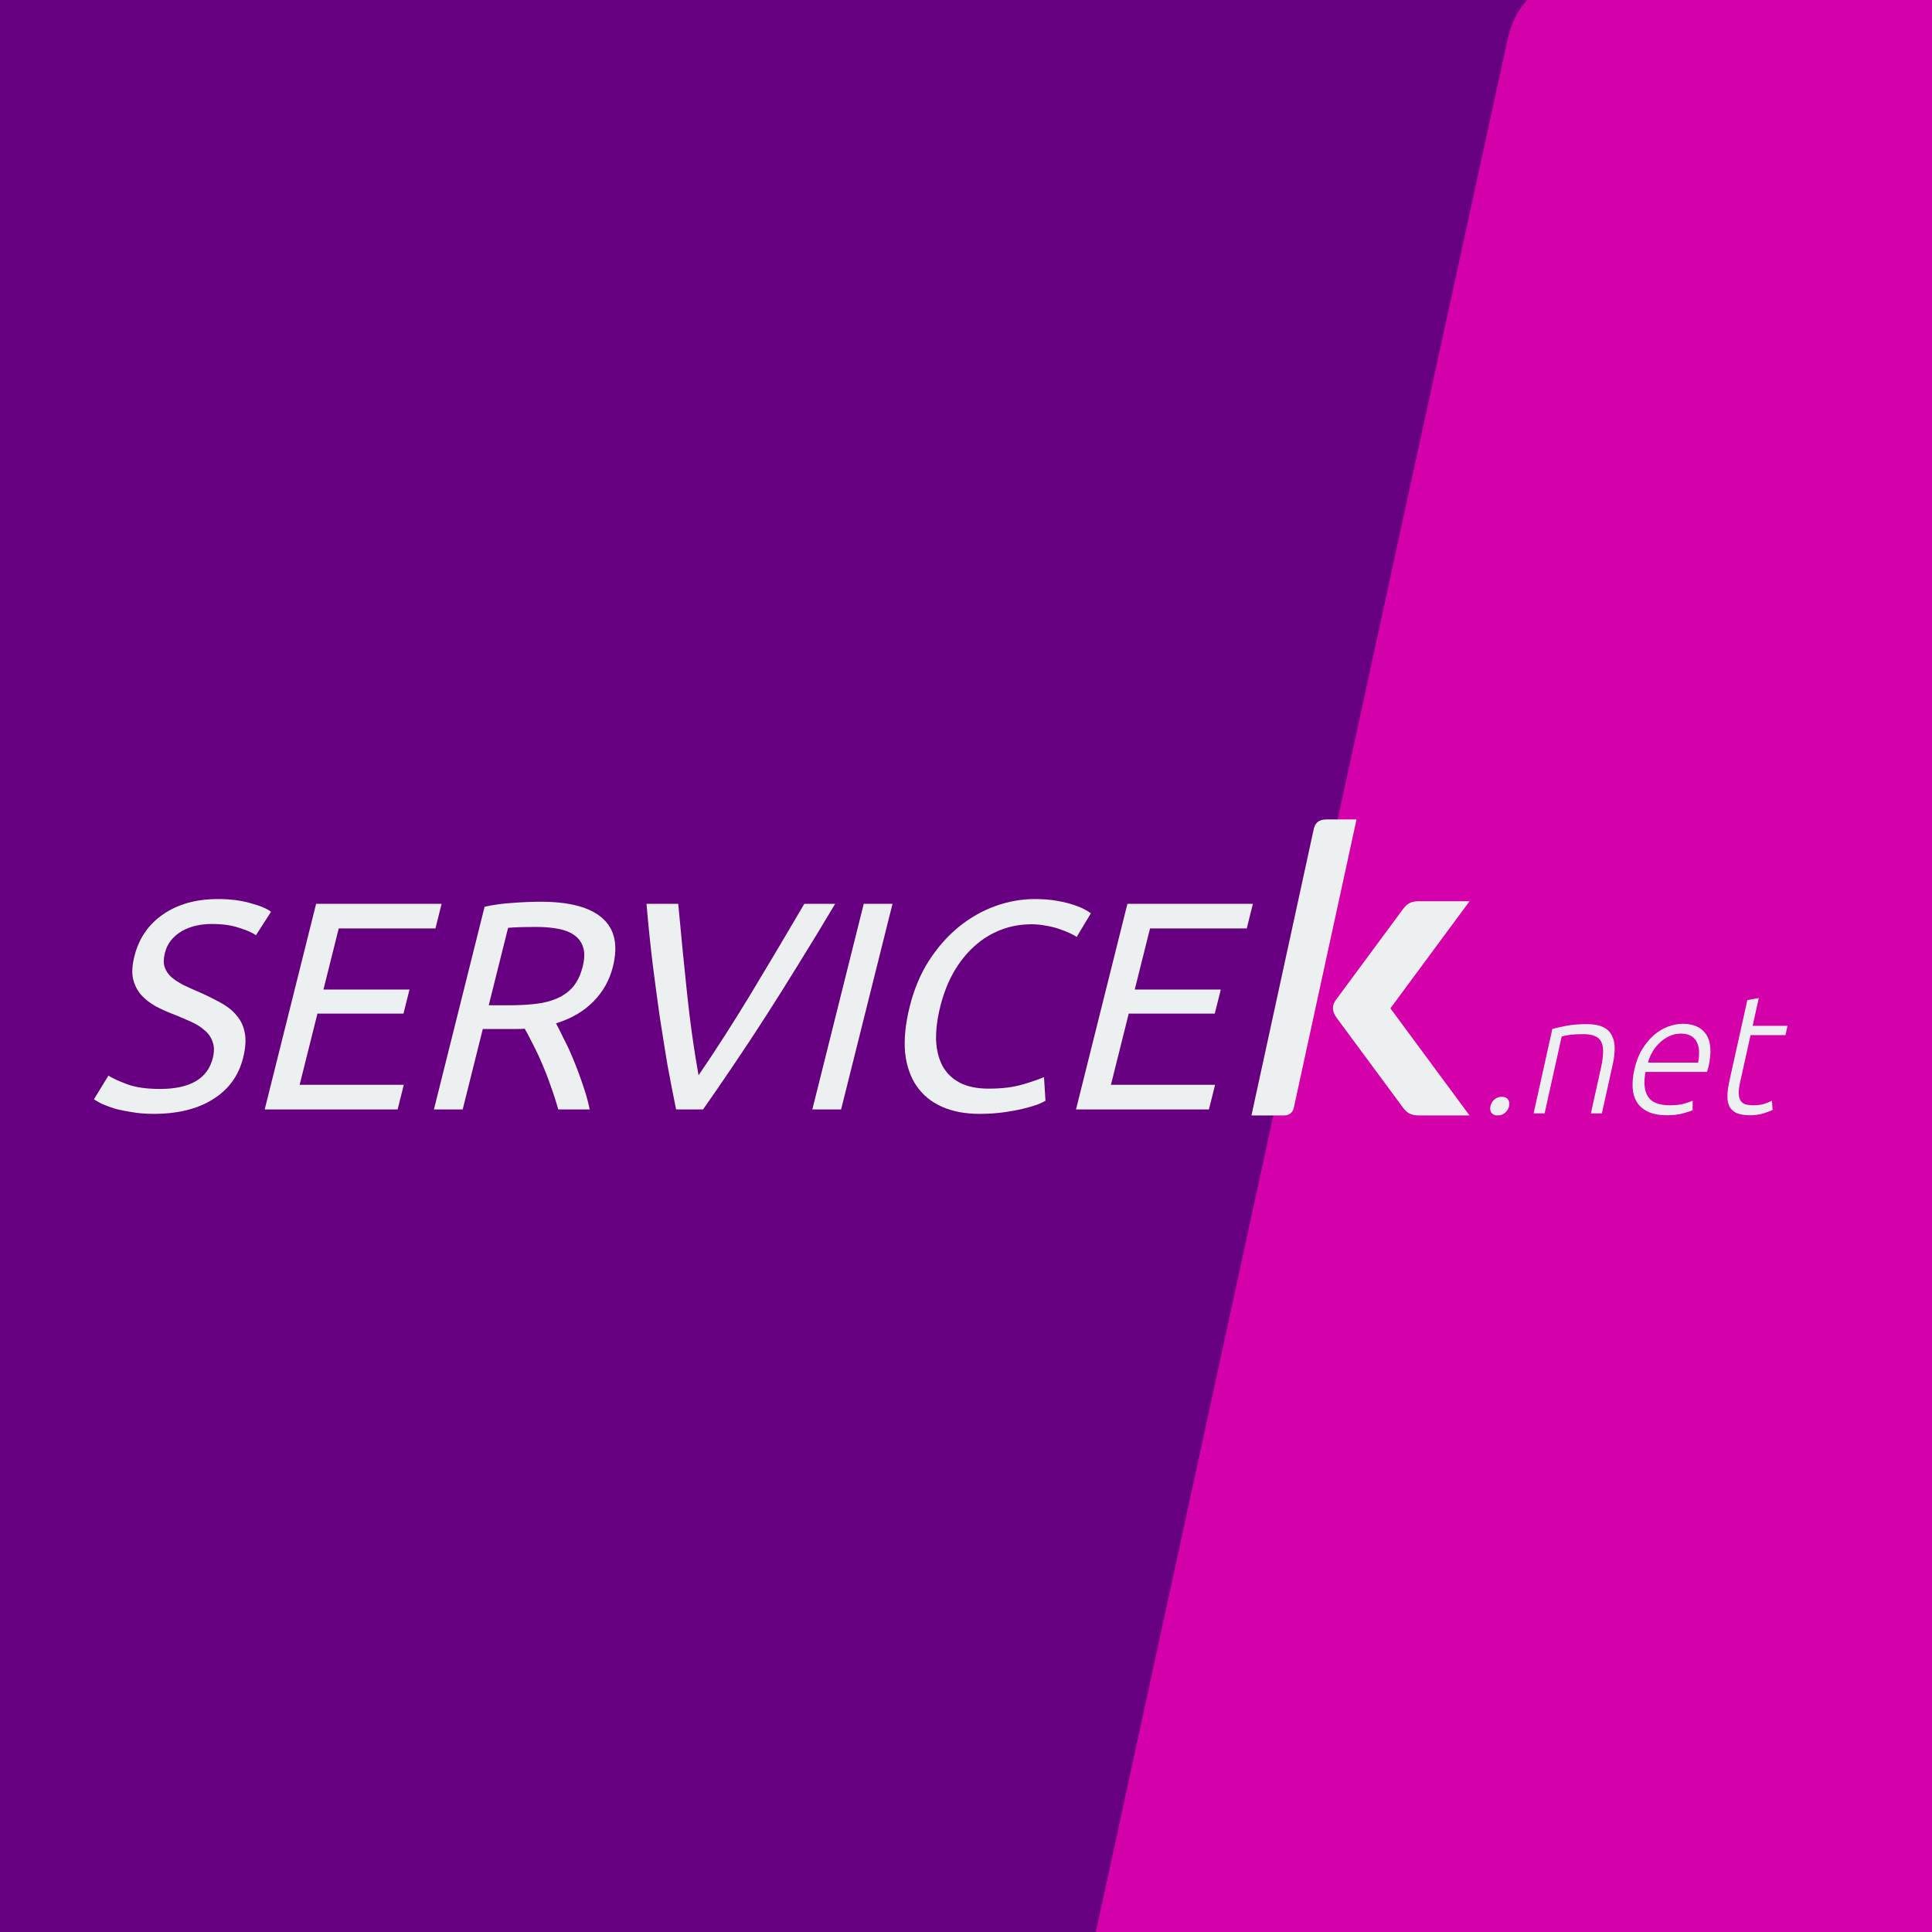 <?xml version="1.0" encoding="UTF-8" standalone="no"?>
<svg
   xmlns:dc="http://purl.org/dc/elements/1.1/"
   xmlns:cc="http://creativecommons.org/ns#"
   xmlns:rdf="http://www.w3.org/1999/02/22-rdf-syntax-ns#"
   xmlns:svg="http://www.w3.org/2000/svg"
   xmlns="http://www.w3.org/2000/svg"
   xmlns:sodipodi="http://sodipodi.sourceforge.net/DTD/sodipodi-0.dtd"
   xmlns:inkscape="http://www.inkscape.org/namespaces/inkscape"
   version="1.1"
   id="svg4285"
   viewBox="0 0 218.474 218.474"
   height="218.474"
   width="218.474"
   inkscape:version="0.91 r13725"
   sodipodi:docname="logo.svg.2015_05_10_22_37_27.0.svg"
   inkscape:export-filename="/home/med/servicek/assets/img/main_ref.png"
   inkscape:export-xdpi="205.97"
   inkscape:export-ydpi="205.97">
  <rect x="0" y="0" width="218.474" height="218.474" fill="#808080" stroke="none"/>
  <sodipodi:namedview
     pagecolor="#ffffff"
     bordercolor="#666666"
     borderopacity="1"
     objecttolerance="10"
     gridtolerance="10"
     guidetolerance="10"
     inkscape:pageopacity="0"
     inkscape:pageshadow="2"
     inkscape:window-width="1547"
     inkscape:window-height="876"
     id="namedview27"
     showgrid="false"
     fit-margin-top="0"
     fit-margin-left="0"
     fit-margin-right="0"
     fit-margin-bottom="-0.2"
     inkscape:zoom="0.99999999"
     inkscape:cx="-101.1269"
     inkscape:cy="158.09214"
     inkscape:window-x="1653"
     inkscape:window-y="24"
     inkscape:window-maximized="1"
     inkscape:current-layer="g4896"
     units="px" />
  <defs
     id="defs4287" />
  <g
     transform="matrix(0.207,0,0,0.207,153.403,104.142)"
     id="layer1">
    <g
       id="g4900"
       transform="matrix(0.966,0,0,0.966,-25.752,-403.894)">
      <g
         id="g4896">
        <path
           style="fill:#660080;fill-opacity:1;stroke:none"
           d="m -3364.215,-115.179 3590.968,0 L -9.309,969.996 c -3.242,17.559 -17.42,29.221 -35.722,29.221 l -3733.465,0 234.575,-963.469 c 22.135,-90.914 86.704,-150.56 179.705,-150.927 z"
           id="rect4623-7-8-5-6"
           inkscape:connector-curvature="0"
           sodipodi:nodetypes="cccscsc" />
        <path
           style="fill:#d400aa;fill-opacity:1;stroke:none"
           d="m 159.399,-115.179 1614.526,0 -236.061,991.247 c -24.44,78.452 -64.991,123.149 -148.678,123.149 l -1512.005,0 c 78.192,-359.449 156.079,-718.964 234.575,-1078.346 4.485,-20.536 16.152,-35.926 47.642,-36.05 z"
           id="rect4623-7-83-8"
           inkscape:connector-curvature="0"
           sodipodi:nodetypes="cccscsc" />
      </g>
      <g
         id="g4878"
         transform="matrix(0.822,0,0,0.822,-2.431,80.186)">
        <g
           transform="matrix(1,0,-0.25,1,-935.116,-262.089)"
           style="font-style:normal;font-variant:normal;font-weight:normal;font-stretch:normal;font-size:204.124px;line-height:125%;font-family:Ubuntu;-inkscape-font-specification:'Ubuntu, Normal';text-align:start;letter-spacing:0px;word-spacing:0px;writing-mode:lr-tb;text-anchor:start;fill:#ecf0f1;fill-opacity:1;stroke:none;stroke-width:1px;stroke-linecap:butt;stroke-linejoin:miter;stroke-opacity:1"
           id="text4267-1-6">
          <path
             style="fill:#ecf0f1;fill-opacity:1"
             d="m 344.47,788.769 q 31.027,0 31.027,-21.229 0,-6.532 -2.858,-11.023 -2.654,-4.695 -7.348,-7.961 -4.695,-3.47 -10.819,-5.92 -5.92,-2.449 -12.656,-4.899 -7.757,-2.654 -14.697,-5.92 -6.94,-3.47 -12.043,-7.961 -5.103,-4.695 -8.165,-11.023 -2.858,-6.328 -2.858,-15.309 0,-18.575 12.656,-28.986 12.656,-10.41 34.905,-10.41 12.86,0 23.27,2.858 10.614,2.654 15.513,5.92 l -6.328,16.126 q -4.287,-2.654 -12.86,-5.103 -8.369,-2.654 -19.596,-2.654 -5.715,0 -10.614,1.225 -4.899,1.225 -8.573,3.674 -3.674,2.449 -5.92,6.328 -2.041,3.674 -2.041,8.777 0,5.715 2.245,9.594 2.245,3.878 6.328,6.94 4.082,2.858 9.39,5.307 5.511,2.449 12.043,4.899 9.186,3.674 16.738,7.348 7.757,3.674 13.268,8.777 5.715,5.103 8.777,12.247 3.062,6.94 3.062,16.942 0,18.575 -13.676,28.577 -13.472,10.002 -38.171,10.002 -8.369,0 -15.513,-1.225 -6.94,-1.021 -12.452,-2.449 -5.511,-1.633 -9.594,-3.266 -3.878,-1.837 -6.124,-3.062 l 5.92,-16.33 q 4.695,2.654 14.289,5.92 9.594,3.266 23.474,3.266 z"
             id="path4691-7-9"
             inkscape:connector-curvature="0" />
          <path
             style="fill:#ecf0f1;fill-opacity:1"
             d="m 420.047,802.853 0,-141.458 86.344,0 0,16.942 -66.544,0 0,42.05 59.196,0 0,16.534 -59.196,0 0,48.99 71.648,0 0,16.942 -91.448,0 z"
             id="path4693-8-7"
             inkscape:connector-curvature="0" />
          <path
             style="fill:#ecf0f1;fill-opacity:1"
             d="m 605.659,743.657 q 3.266,4.082 8.165,10.819 5.103,6.532 10.41,14.697 5.307,7.961 10.41,16.738 5.307,8.777 8.981,16.942 l -21.637,0 q -4.082,-7.757 -8.981,-15.718 -4.695,-7.961 -9.594,-15.105 -4.899,-7.348 -9.798,-13.676 -4.695,-6.328 -8.573,-11.023 -2.654,0.204 -5.511,0.204 -2.654,0 -5.511,0 l -17.759,0 0,55.318 -19.8,0 0,-139.417 q 8.369,-2.041 18.575,-2.654 10.41,-0.817 18.984,-0.817 29.802,0 45.316,11.227 15.718,11.227 15.718,33.476 0,14.085 -7.553,24.087 -7.348,10.002 -21.841,14.901 z m -30.006,-66.34 q -12.656,0 -19.392,0.612 l 0,53.276 14.085,0 q 10.206,0 18.371,-1.021 8.165,-1.021 13.676,-3.878 5.715,-2.858 8.777,-7.961 3.062,-5.307 3.062,-13.88 0,-7.961 -3.062,-13.268 -3.062,-5.307 -8.369,-8.369 -5.103,-3.062 -12.247,-4.287 -6.94,-1.225 -14.901,-1.225 z"
             id="path4695-3-7"
             inkscape:connector-curvature="0" />
          <path
             style="fill:#ecf0f1;fill-opacity:1"
             d="m 777.152,661.395 q -7.757,22.454 -14.901,41.641 -6.94,18.984 -13.676,36.13 -6.736,17.146 -13.472,32.864 -6.532,15.513 -13.472,30.823 l -18.575,0 q -6.94,-15.309 -13.676,-30.823 -6.532,-15.718 -13.472,-32.864 -6.736,-17.146 -13.88,-36.13 -7.144,-19.188 -14.697,-41.641 l 21.841,0 q 11.023,32.252 21.637,62.054 10.614,29.802 21.841,55.93 11.227,-25.924 21.841,-55.726 10.614,-30.006 21.433,-62.258 l 21.229,0 z"
             id="path4697-9-1"
             inkscape:connector-curvature="0" />
          <path
             style="fill:#ecf0f1;fill-opacity:1"
             d="m 796.799,661.395 19.8,0 0,141.458 -19.8,0 0,-141.458 z"
             id="path4699-6-8"
             inkscape:connector-curvature="0" />
          <path
             style="fill:#ecf0f1;fill-opacity:1"
             d="m 912.646,805.915 q -14.901,0 -27.148,-4.899 -12.247,-4.899 -21.025,-14.289 -8.777,-9.39 -13.676,-23.066 -4.695,-13.88 -4.695,-31.639 0,-17.759 5.307,-31.435 5.511,-13.88 14.697,-23.27 9.186,-9.39 21.433,-14.289 12.247,-4.899 26.128,-4.899 8.777,0 15.718,1.225 7.144,1.225 12.247,2.858 5.307,1.633 8.573,3.266 3.266,1.633 4.491,2.449 l -5.715,16.33 q -1.837,-1.225 -5.307,-2.654 -3.47,-1.429 -7.961,-2.858 -4.287,-1.429 -9.594,-2.245 -5.103,-1.021 -10.41,-1.021 -11.227,0 -20.208,3.878 -8.981,3.878 -15.309,11.227 -6.328,7.348 -9.798,17.963 -3.266,10.41 -3.266,23.474 0,12.656 2.858,23.066 3.062,10.41 8.981,17.963 5.92,7.348 14.697,11.431 8.981,4.082 20.821,4.082 13.676,0 22.658,-2.858 8.981,-2.858 13.472,-5.103 l 5.103,16.33 q -1.429,1.021 -5.103,2.654 -3.674,1.429 -9.186,2.858 -5.511,1.429 -12.86,2.449 -7.348,1.021 -15.922,1.021 z"
             id="path4701-5-7"
             inkscape:connector-curvature="0" />
          <path
             style="fill:#ecf0f1;fill-opacity:1"
             d="m 978.199,802.853 0,-141.458 86.344,0 0,16.942 -66.544,0 0,42.05 59.196,0 0,16.534 -59.196,0 0,48.99 71.648,0 0,16.942 -91.448,0 z"
             id="path4703-2-4"
             inkscape:connector-curvature="0" />
        </g>
        <g
           id="g4874">
          <path
             id="rect4623-72-9"
             d="m 14.64,341.26 20.724,0 -43.138,198.307 c -0.593,3.209 -3.183,5.34 -6.528,5.34 l -22.631,0 c 14.289,-65.686 28.578,-131.373 42.867,-197.059 0.875,-3.74 2.952,-6.565 8.706,-6.588 z"
             style="fill:#ecf0f1;fill-opacity:1;stroke:none"
             inkscape:connector-curvature="0" />
          <path
             id="rect4630-1-8"
             d="m 78.211,397.53 c -5.772,0.024 -8.109,1.883 -10.763,5.262 l -45.815,62.012 c -3.4,4.151 -3.382,8.3 0.232,13.193 l 45.548,61.651 c 2.655,3.378 4.992,5.236 10.763,5.26 l 34.92,0 -54.425,-73.689 54.458,-73.689 z"
             style="fill:#ecf0f1;fill-opacity:1;stroke:none"
             inkscape:connector-curvature="0" />
        </g>
        <g
           id="text4275"
           style="font-style:normal;font-variant:normal;font-weight:300;font-stretch:normal;font-size:116.551px;line-height:125%;font-family:Ubuntu;-inkscape-font-specification:'Ubuntu, Light';text-align:start;letter-spacing:0px;word-spacing:0px;writing-mode:lr-tb;text-anchor:start;fill:#ecf0f1;fill-opacity:1;stroke:none;stroke-width:1px;stroke-linecap:butt;stroke-linejoin:miter;stroke-opacity:1"
           transform="matrix(1,0,-0.222,1,0,0)">
          <path
             id="path4866"
             d="m 259.878,538.497 q 0,2.681 -1.748,4.545 -1.632,1.865 -4.662,1.865 -3.03,0 -4.779,-1.865 -1.632,-1.865 -1.632,-4.545 0,-2.681 1.632,-4.545 1.748,-1.865 4.779,-1.865 3.03,0 4.662,1.865 1.748,1.865 1.748,4.545 z"
             inkscape:connector-curvature="0" />
          <path
             id="path4868"
             d="m 277.838,485.35 q 3.38,-0.932 9.091,-2.098 5.711,-1.166 13.986,-1.166 6.876,0 11.422,1.981 4.662,1.981 7.343,5.711 2.797,3.613 3.963,8.741 1.166,5.128 1.166,11.305 l 0,33.683 -7.576,0 0,-31.236 q 0,-6.41 -0.932,-10.839 -0.816,-4.429 -2.914,-7.226 -1.981,-2.797 -5.361,-3.963 -3.263,-1.282 -8.275,-1.282 -5.361,0 -9.324,0.583 -3.846,0.583 -5.012,1.049 l 0,52.914 -7.576,0 0,-58.159 z"
             inkscape:connector-curvature="0" />
          <path
             id="path4870"
             d="m 340.467,513.322 q 0,-7.925 2.214,-13.753 2.331,-5.944 5.944,-9.907 3.73,-3.963 8.392,-5.828 4.779,-1.981 9.79,-1.981 11.072,0 17.599,7.226 6.643,7.226 6.643,22.261 0,0.932 -0.117,1.865 0,0.932 -0.117,1.748 l -42.308,0 q 0.35,11.072 5.478,17.016 5.128,5.944 16.317,5.944 6.177,0 9.79,-1.166 3.613,-1.166 5.245,-1.981 l 1.399,6.527 q -1.632,0.932 -6.177,2.214 -4.429,1.282 -10.49,1.282 -7.925,0 -13.52,-2.331 -5.594,-2.331 -9.207,-6.527 -3.613,-4.196 -5.245,-9.907 -1.632,-5.828 -1.632,-12.704 z m 42.774,-4.779 q -0.233,-9.441 -4.429,-14.685 -4.196,-5.245 -11.888,-5.245 -4.079,0 -7.343,1.632 -3.147,1.632 -5.594,4.429 -2.331,2.681 -3.73,6.294 -1.282,3.613 -1.515,7.576 l 34.499,0 z"
             inkscape:connector-curvature="0" />
          <path
             id="path4872"
             d="m 415.156,483.252 24.009,0 0,6.41 -24.009,0 0,32.051 q 0,5.128 0.816,8.392 0.932,3.147 2.564,4.895 1.632,1.748 3.963,2.331 2.331,0.583 5.128,0.583 4.779,0 7.692,-1.049 2.914,-1.165 4.545,-2.098 l 1.865,6.294 q -1.632,1.049 -5.711,2.448 -4.079,1.282 -8.858,1.282 -5.594,0 -9.441,-1.399 -3.73,-1.515 -6.061,-4.429 -2.214,-3.03 -3.147,-7.459 -0.932,-4.429 -0.932,-10.49 l 0,-55.478 7.576,-1.399 0,19.114 z"
             inkscape:connector-curvature="0" />
        </g>
      </g>
    </g>
  </g>
</svg>
